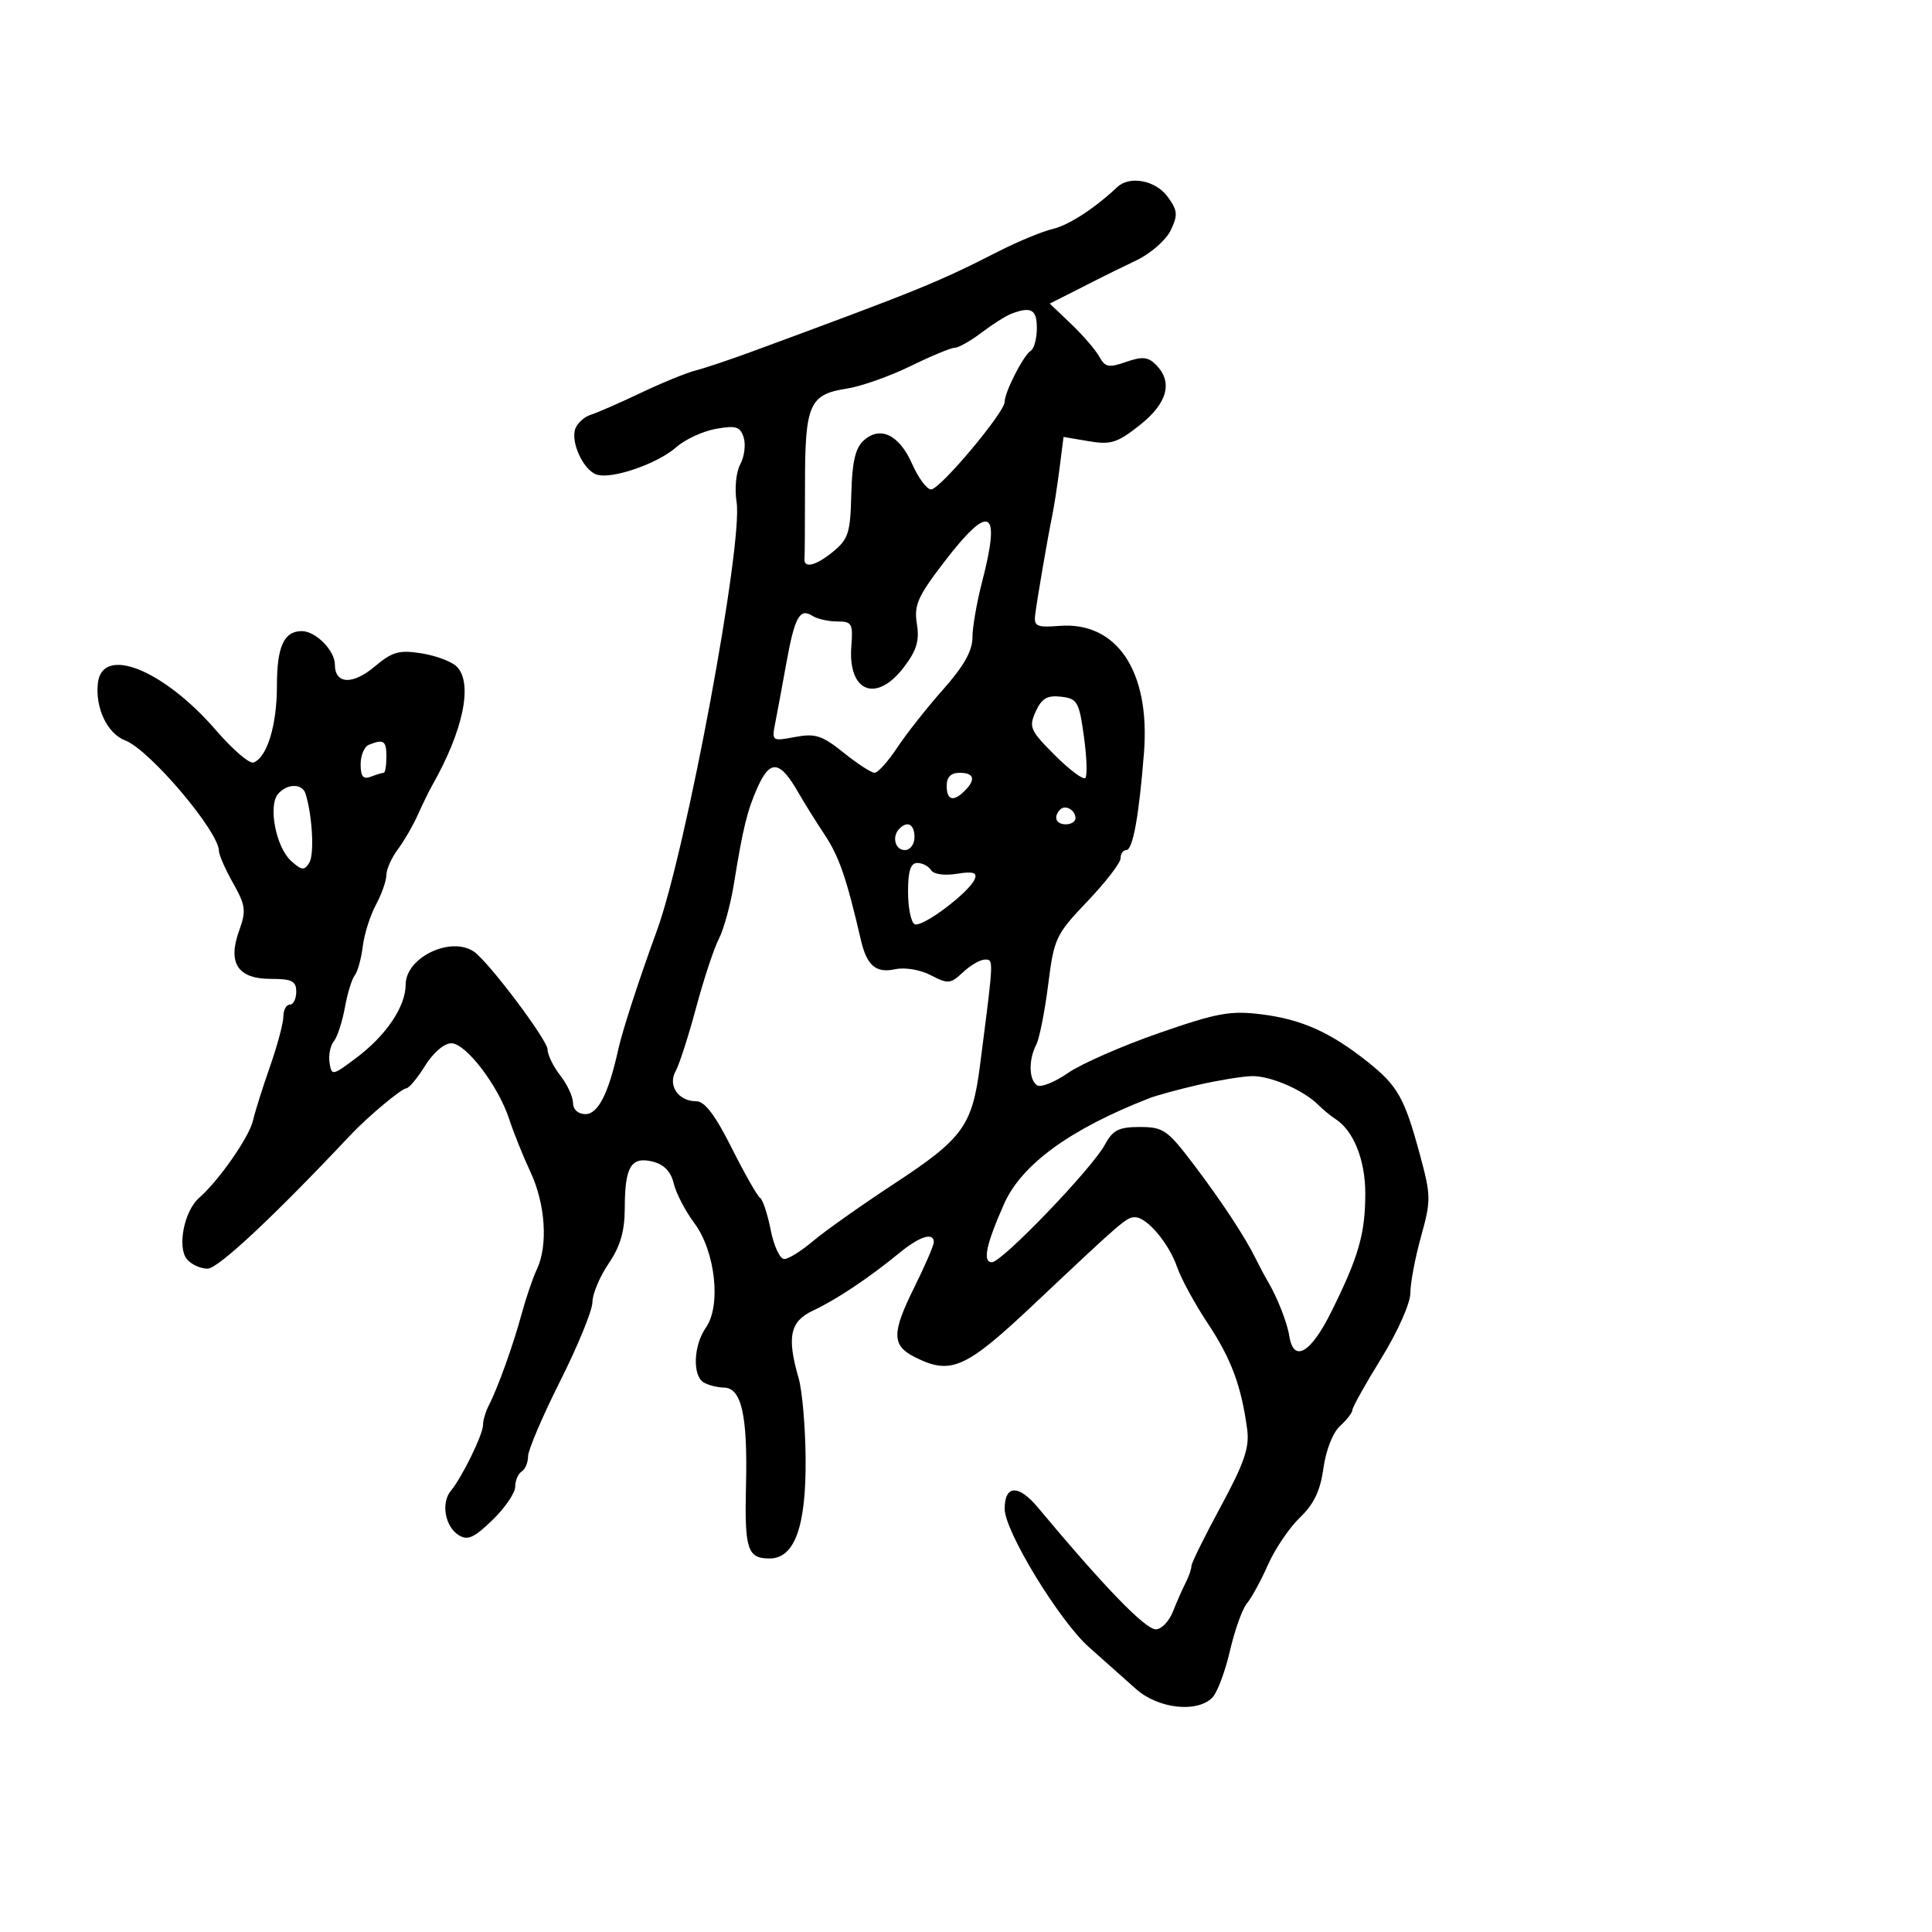 <svg xmlns="http://www.w3.org/2000/svg" width="300" height="300" viewBox="0 0 300 300" version="1.1">
  <defs/>
  <path d="M173.5,29.04 C175.42,27.234 179.462,28.01 181.302,30.538 C182.867,32.688 182.931,33.373 181.79,35.756 C181.068,37.265 178.682,39.361 176.489,40.413 C174.295,41.465 171.6,42.785 170.5,43.347 C169.4,43.908 167.264,44.992 165.754,45.755 L163.008,47.142 L166.339,50.321 C168.171,52.07 170.136,54.352 170.705,55.393 C171.598,57.026 172.168,57.137 174.855,56.2 C177.359,55.328 178.269,55.412 179.486,56.628 C182.17,59.313 181.299,62.595 176.996,66.003 C173.503,68.77 172.492,69.09 169.069,68.512 L165.145,67.849 L164.531,72.674 C164.193,75.328 163.685,78.625 163.402,80 C162.661,83.608 161.02,93.16 160.74,95.5 C160.53,97.251 161,97.461 164.509,97.188 C173.445,96.491 178.622,104.252 177.637,116.868 C176.873,126.655 175.905,132 174.895,132 C174.403,132 174,132.577 174,133.281 C174,133.986 171.685,136.99 168.856,139.956 C163.932,145.119 163.672,145.672 162.756,152.924 C162.231,157.091 161.395,161.281 160.9,162.236 C159.684,164.582 159.764,167.736 161.059,168.536 C161.641,168.896 163.793,168.029 165.841,166.61 C167.889,165.191 174.239,162.406 179.951,160.421 C189.02,157.27 191.045,156.9 195.908,157.508 C202.127,158.285 206.617,160.3 212.398,164.909 C217.051,168.619 218.096,170.479 220.489,179.32 C222.21,185.679 222.219,186.39 220.656,192.013 C219.745,195.289 219,199.235 219,200.781 C219,202.365 217.035,206.779 214.5,210.891 C212.025,214.905 210,218.527 210,218.94 C210,219.352 209.137,220.471 208.083,221.425 C206.971,222.431 205.888,225.18 205.504,227.968 C205.023,231.468 204.031,233.554 201.859,235.635 C200.218,237.207 197.986,240.504 196.899,242.96 C195.813,245.417 194.34,248.118 193.627,248.963 C192.914,249.809 191.722,253.14 190.978,256.366 C190.234,259.593 189.002,262.855 188.241,263.616 C185.84,266.017 179.805,265.322 176.377,262.25 C174.69,260.738 171.417,257.826 169.106,255.779 C164.504,251.706 156.019,237.798 156.007,234.309 C155.995,230.559 158.148,230.468 161.17,234.09 C171.469,246.433 177.826,253 179.478,253 C180.339,253 181.532,251.762 182.129,250.25 C182.726,248.738 183.617,246.719 184.108,245.764 C184.598,244.809 185,243.649 185,243.187 C185,242.725 187.054,238.556 189.564,233.923 C193.194,227.224 194.033,224.784 193.666,222 C192.78,215.28 191.193,210.997 187.559,205.523 C185.546,202.49 183.397,198.545 182.783,196.755 C181.528,193.097 178.124,189.043 176.285,189.017 C174.93,188.998 174.549,189.324 160.5,202.566 C149.884,212.571 147.64,213.559 142.009,210.71 C138.474,208.922 138.461,206.973 141.939,199.963 C143.623,196.571 145,193.391 145,192.897 C145,191.278 142.829,191.955 139.637,194.571 C134.896,198.456 129.868,201.812 126.25,203.506 C122.665,205.183 122.153,207.589 124.012,214.007 C124.569,215.928 125.057,221.55 125.096,226.5 C125.18,237.061 123.392,242 119.486,242 C116.047,242 115.598,240.587 115.84,230.54 C116.099,219.768 115.135,215.515 112.423,215.463 C111.364,215.442 109.936,215.078 109.249,214.654 C107.493,213.569 107.695,208.88 109.617,206.137 C112.013,202.715 111.078,194.301 107.813,189.922 C106.41,188.04 104.972,185.269 104.616,183.765 C104.182,181.93 103.117,180.816 101.377,180.38 C98.011,179.535 97.035,181.132 97.015,187.518 C97.004,191.205 96.337,193.511 94.5,196.215 C93.125,198.238 91.997,200.93 91.992,202.197 C91.988,203.464 89.738,208.971 86.992,214.435 C84.247,219.899 82,225.16 82,226.126 C82,227.092 81.55,228.16 81,228.5 C80.45,228.84 80,229.903 80,230.863 C80,231.822 78.411,234.147 76.47,236.03 C73.607,238.804 72.614,239.247 71.22,238.374 C69.097,237.043 68.45,233.368 70.008,231.491 C71.762,229.377 75,222.751 75,221.275 C75,220.559 75.404,219.191 75.897,218.236 C77.306,215.51 79.67,208.923 81.007,204 C81.678,201.525 82.739,198.419 83.364,197.099 C85.117,193.393 84.697,186.964 82.377,182 C81.221,179.525 79.74,175.848 79.086,173.829 C77.4,168.623 72.355,162 70.075,162 C68.969,162 67.252,163.474 66,165.5 C64.81,167.425 63.49,169 63.067,169 C62.375,169 57.06,173.448 54.5,176.169 C42.568,188.852 33.859,197 32.234,197 C31.14,197 29.7,196.343 29.034,195.541 C27.482,193.671 28.598,188.023 30.919,186 C33.979,183.334 38.695,176.569 39.284,174 C39.599,172.625 40.789,168.843 41.929,165.595 C43.068,162.347 44,158.859 44,157.845 C44,156.83 44.45,156 45,156 C45.55,156 46,155.1 46,154 C46,152.336 45.333,152 42.035,152 C36.912,152 35.312,149.544 37.142,144.485 C38.249,141.421 38.144,140.601 36.194,137.132 C34.987,134.985 34,132.746 34,132.158 C34,129.127 23.238,116.421 19.452,114.982 C16.662,113.921 14.753,109.914 15.202,106.059 C15.89,100.15 25.406,103.971 33.58,113.438 C36.146,116.411 38.753,118.645 39.373,118.404 C41.486,117.58 43,112.611 43,106.501 C43,100.388 44.087,98 46.871,98 C49.019,98 52,101.015 52,103.186 C52,106.252 54.744,106.393 58.177,103.504 C60.922,101.195 61.969,100.899 65.442,101.449 C67.674,101.803 70.136,102.724 70.914,103.496 C73.486,106.048 71.956,113.439 67.085,122 C66.616,122.825 65.629,124.85 64.892,126.5 C64.156,128.15 62.753,130.573 61.776,131.885 C60.799,133.197 59.997,134.997 59.994,135.885 C59.99,136.773 59.26,138.85 58.371,140.5 C57.481,142.15 56.563,145.054 56.331,146.953 C56.098,148.852 55.538,150.877 55.084,151.453 C54.631,152.029 53.937,154.3 53.541,156.5 C53.145,158.7 52.377,161.038 51.834,161.695 C51.291,162.352 50.994,163.843 51.173,165.008 C51.492,167.072 51.598,167.054 55.272,164.305 C59.961,160.796 62.985,156.316 62.993,152.865 C63.004,148.677 69.975,145.32 73.585,147.765 C75.828,149.285 85.001,161.463 85.022,162.95 C85.034,163.802 85.924,165.625 87,167 C88.076,168.375 88.966,170.287 88.978,171.25 C88.991,172.296 89.766,173 90.902,173 C92.867,173 94.491,169.81 95.993,163 C96.648,160.029 99.153,152.32 102.004,144.5 C106.557,132.013 115.408,84.404 114.376,77.951 C114.045,75.878 114.295,73.317 114.949,72.095 C115.588,70.901 115.826,69.028 115.478,67.931 C114.943,66.244 114.282,66.038 111.173,66.59 C109.153,66.949 106.375,68.235 105,69.448 C102.03,72.069 94.799,74.521 92.566,73.664 C90.51,72.875 88.566,68.574 89.346,66.541 C89.681,65.669 90.752,64.708 91.727,64.407 C92.702,64.106 96.2,62.577 99.5,61.008 C102.8,59.439 106.625,57.875 108,57.531 C109.375,57.187 113.425,55.827 117,54.509 C142.744,45.016 145.568,43.867 155,39.059 C158.025,37.517 161.82,35.943 163.433,35.562 C165.961,34.966 169.943,32.386 173.5,29.04 Z M117.638,122.25 C116.039,125.82 115.357,128.601 113.954,137.281 C113.44,140.46 112.391,144.285 111.623,145.781 C110.856,147.276 109.262,152.1 108.082,156.5 C106.902,160.9 105.475,165.323 104.911,166.328 C103.661,168.557 105.334,171 108.11,171 C109.424,171 111.051,173.143 113.615,178.25 C115.617,182.238 117.6,185.725 118.022,186 C118.444,186.275 119.188,188.525 119.676,191 C120.164,193.475 121.107,195.5 121.771,195.5 C122.435,195.5 124.446,194.25 126.239,192.723 C128.033,191.196 133.772,187.139 138.993,183.709 C149.521,176.792 150.965,174.797 152.166,165.5 C153.944,151.734 154.252,149.451 153.544,149.074 C153.392,148.993 153.193,149 152.952,149 C152.224,149 150.686,149.886 149.533,150.969 C147.597,152.788 147.213,152.823 144.53,151.431 C142.862,150.566 140.494,150.172 138.971,150.506 C136.034,151.151 134.6,149.928 133.688,146 C131.436,136.306 130.312,133.038 128.059,129.629 C126.651,127.499 124.825,124.574 124,123.129 C121.113,118.069 119.604,117.861 117.638,122.25 Z M186,168.473 C182.975,169.17 179.6,170.09 178.5,170.517 C166.213,175.293 158.633,180.805 155.911,186.944 C153.109,193.265 152.539,196 154.026,196 C155.585,196 169.563,181.456 171.566,177.75 C172.799,175.466 173.72,175 176.994,175 C180.612,175 181.289,175.464 185.218,180.64 C189.657,186.488 193.322,192.047 195.015,195.5 C195.554,196.6 196.394,198.175 196.882,199 C198.352,201.488 199.878,205.379 200.21,207.489 C200.866,211.656 203.523,210.133 206.682,203.781 C210.973,195.151 212,191.585 212,185.316 C212,180.08 210.157,175.515 207.323,173.728 C206.65,173.303 205.492,172.349 204.75,171.608 C202.378,169.235 197.186,166.997 194.3,167.102 C192.76,167.159 189.025,167.775 186,168.473 Z M157,48.735 C156.175,49.052 154.108,50.366 152.406,51.656 C150.704,52.945 148.837,54 148.258,54 C147.679,54 144.572,55.288 141.353,56.863 C138.134,58.437 133.701,60.002 131.503,60.34 C125.672,61.236 125,62.772 125,75.191 C125,81.136 124.966,86.326 124.925,86.725 C124.762,88.303 126.636,87.879 129.26,85.745 C131.74,83.729 132.038,82.811 132.19,76.743 C132.315,71.733 132.811,69.576 134.108,68.403 C136.683,66.072 139.636,67.502 141.643,72.052 C142.601,74.223 143.922,76 144.577,76 C145.958,76 156,64.05 156,62.408 C156,60.882 158.923,55.166 160.063,54.461 C160.578,54.142 161,52.559 161,50.941 C161,48.034 160.105,47.541 157,48.735 Z M146.622,87.25 C142.498,92.628 141.905,93.971 142.372,96.873 C142.793,99.493 142.339,101 140.338,103.623 C136.058,109.235 131.633,107.446 132.196,100.333 C132.474,96.83 132.285,96.5 130,96.5 C128.625,96.5 126.898,96.112 126.163,95.637 C124.184,94.36 123.4,95.779 122.097,103 C121.452,106.575 120.675,110.766 120.369,112.313 C119.824,115.073 119.882,115.113 123.463,114.441 C126.603,113.852 127.656,114.192 130.998,116.878 C133.135,118.595 135.299,120 135.808,120 C136.318,120 137.905,118.231 139.336,116.068 C140.767,113.906 143.977,109.841 146.469,107.035 C149.643,103.461 151,101.059 151,99.015 C151,97.411 151.675,93.506 152.5,90.339 C155.469,78.938 153.707,78.012 146.622,87.25 Z M160.825,110.486 C159.724,112.902 159.951,113.421 163.782,117.252 C166.064,119.535 168.2,121.134 168.527,120.806 C168.855,120.478 168.757,117.575 168.31,114.355 C167.56,108.952 167.286,108.476 164.757,108.184 C162.612,107.937 161.758,108.437 160.825,110.486 Z M141,138.441 C141,140.884 141.446,143.158 141.992,143.495 C143.082,144.168 150.576,138.548 151.379,136.455 C151.754,135.477 151.041,135.281 148.568,135.683 C146.645,135.995 144.966,135.754 144.568,135.11 C144.191,134.5 143.234,134 142.441,134 C141.403,134 141,135.241 141,138.441 Z M43.155,123.313 C41.613,125.172 42.867,131.57 45.185,133.667 C46.851,135.175 47.249,135.216 48.029,133.96 C48.833,132.666 48.509,126.692 47.448,123.25 C46.944,121.614 44.536,121.65 43.155,123.313 Z M57.25,115.662 C56.563,115.94 56,117.302 56,118.69 C56,120.581 56.397,121.062 57.582,120.607 C58.452,120.273 59.352,120 59.582,120 C59.812,120 60,118.875 60,117.5 C60,114.997 59.585,114.72 57.25,115.662 Z M147,122 C147,124.267 148.037,124.563 149.8,122.8 C151.563,121.037 151.267,120 149,120 C147.667,120 147,120.667 147,122 Z M139.667,128.667 C138.449,129.885 138.978,132 140.5,132 C141.333,132 142,131.111 142,130 C142,128.008 140.934,127.399 139.667,128.667 Z M164.639,125.694 C163.513,126.82 163.954,128 165.5,128 C166.325,128 167,127.577 167,127.059 C167,125.798 165.438,124.895 164.639,125.694 Z"/>
</svg>

